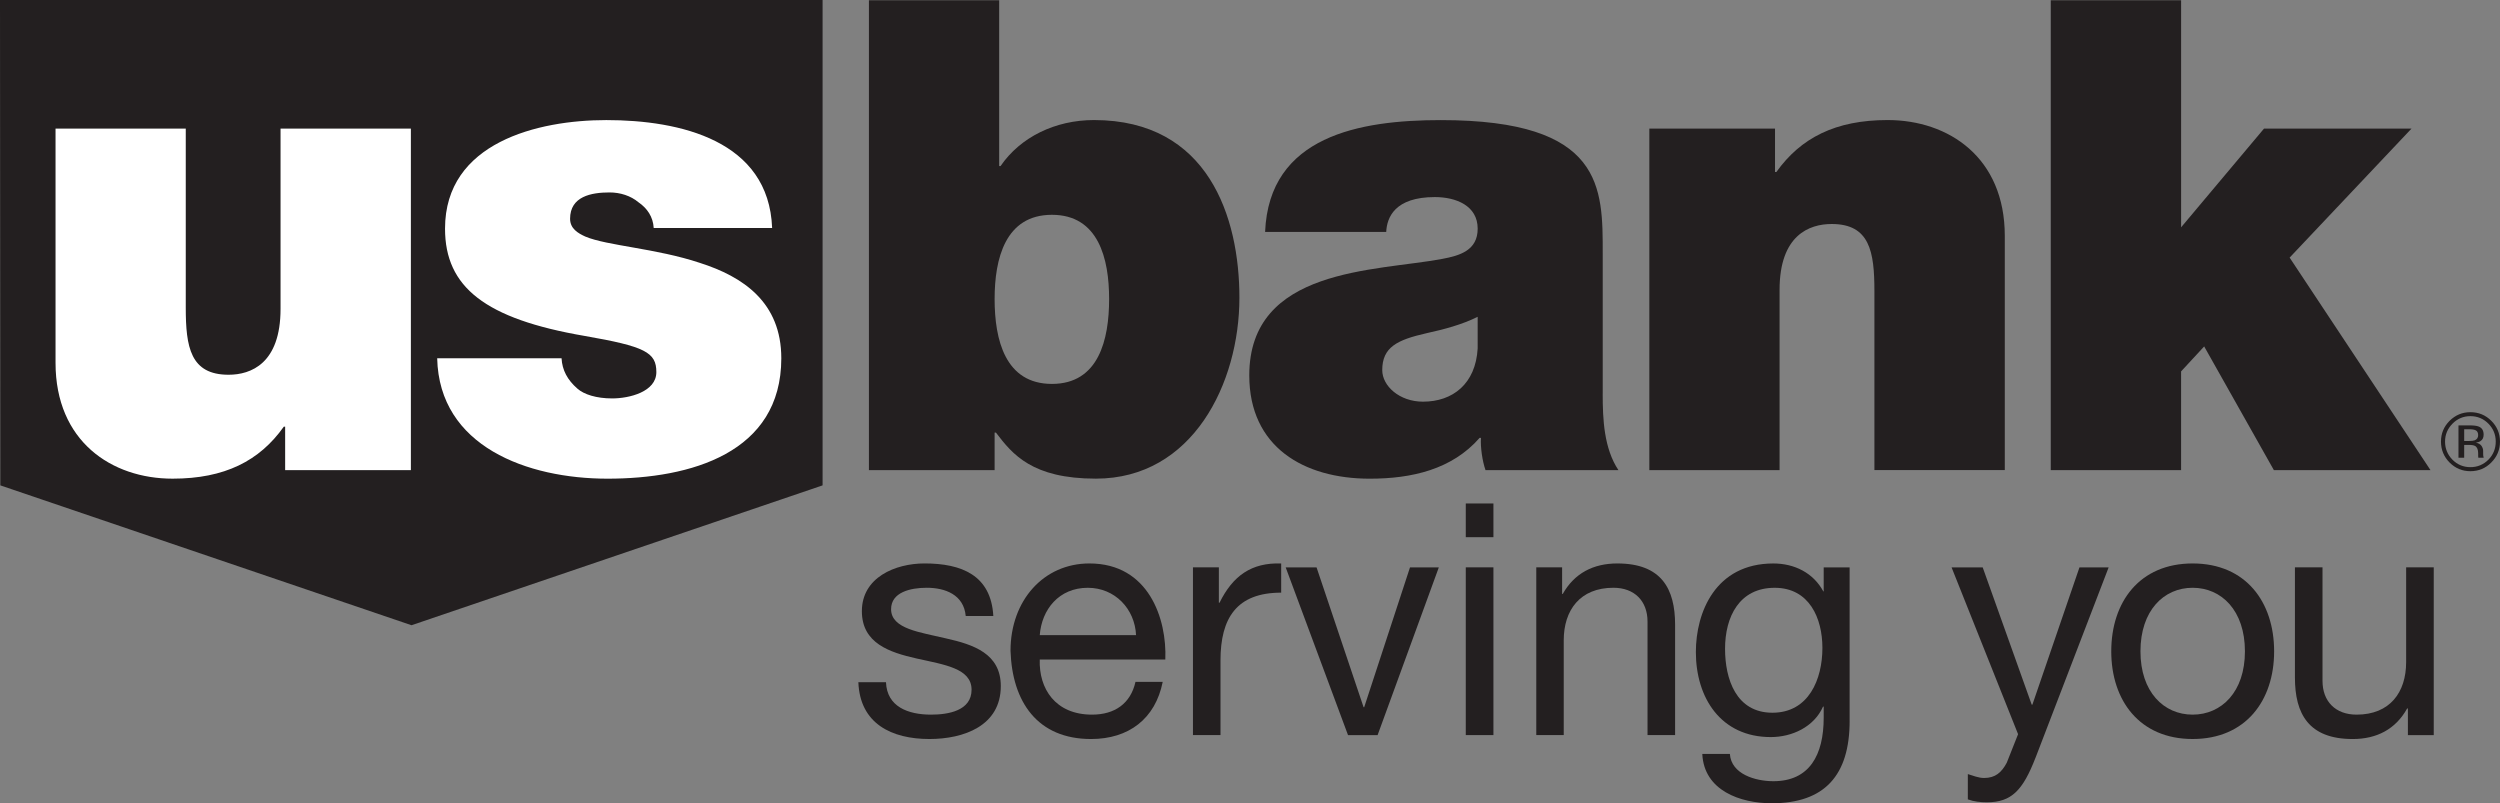 <svg xmlns="http://www.w3.org/2000/svg" width="145.039" height="46.602"><rect width="100%" height="100%" fill="#808080" stroke="none"/><g><path d="M51.401 39.578c.053 1.431 1.294 1.882 2.614 1.882.996 0 2.351-.224 2.351-1.445 0-1.243-1.58-1.452-3.184-1.811-1.578-.357-3.18-.884-3.18-2.747 0-1.959 1.939-2.769 3.637-2.769 2.141 0 3.857.678 3.989 3.048h-1.601c-.113-1.243-1.205-1.637-2.26-1.637-.96 0-2.07.265-2.07 1.243 0 1.15 1.696 1.337 3.184 1.694 1.601.358 3.181.885 3.181 2.768 0 2.315-2.162 3.07-4.141 3.07-2.188 0-4.032-.885-4.123-3.297h1.602" fill="#231f20"/><path d="M65.909 36.849c-.07-1.522-1.22-2.748-2.8-2.748-1.676 0-2.674 1.261-2.787 2.748h5.587zm1.547 2.71c-.43 2.149-1.977 3.316-4.159 3.316-3.102 0-4.576-2.148-4.671-5.121 0-2.919 1.922-5.065 4.578-5.065 3.444 0 4.5 3.218 4.403 5.573h-7.285c-.058 1.695.906 3.198 3.032 3.198 1.318 0 2.238-.64 2.522-1.902h1.579" fill="#231f20"/><path d="M69.21 32.915h1.503v2.052h.039c.772-1.561 1.844-2.334 3.577-2.278v1.694c-2.58 0-3.521 1.469-3.521 3.932v4.332h-1.598v-9.732" fill="#231f20"/><path d="M79.923 42.648h-1.717l-3.617-9.732h1.791l2.729 8.114h.035l2.658-8.114h1.672l-3.552 9.732" fill="#231f20"/><path d="M85.038 32.915h1.604v9.732h-1.604v-9.732zm1.604-1.75h-1.604v-1.956h1.604v1.956" fill="#231f20"/><path d="M89.127 32.915h1.5v1.544h.036c.681-1.204 1.773-1.77 3.167-1.77 2.561 0 3.352 1.469 3.352 3.557v6.401h-1.6v-6.588c0-1.186-.752-1.96-1.978-1.96-1.938 0-2.883 1.3-2.883 3.049v5.498h-1.593v-9.732" fill="#231f20"/><path d="M105.728 37.587c0-1.714-.755-3.486-2.768-3.486-2.051 0-2.88 1.676-2.88 3.54 0 1.753.641 3.708 2.748 3.708 2.109 0 2.9-1.941 2.9-3.762zm1.58 4.232c0 3.165-1.451 4.783-4.52 4.783-1.823 0-3.931-.736-4.028-2.861h1.6c.077 1.167 1.471 1.581 2.524 1.581 2.087 0 2.919-1.507 2.919-3.688v-.641h-.037c-.526 1.187-1.806 1.769-3.032 1.769-2.9 0-4.347-2.278-4.347-4.933 0-2.297 1.129-5.139 4.497-5.139 1.225 0 2.317.547 2.897 1.619h.022v-1.393h1.504v8.904" fill="#231f20"/><path d="M118.096 43.947c-.734 1.902-1.393 2.598-2.822 2.598-.376 0-.755-.038-1.109-.169v-1.467c.3.091.623.226.941.226.656 0 1.017-.32 1.318-.886l.656-1.655-3.858-9.676h1.806l2.843 7.964h.039l2.731-7.964h1.693l-4.237 11.031" fill="#231f20"/><path d="M127.207 41.46c1.675 0 3.034-1.315 3.034-3.671 0-2.371-1.359-3.689-3.034-3.689-1.673 0-3.027 1.318-3.027 3.689 0 2.356 1.354 3.671 3.027 3.671zm0-8.771c3.09 0 4.728 2.24 4.728 5.1 0 2.843-1.637 5.085-4.728 5.085-3.084 0-4.721-2.242-4.721-5.085 0-2.86 1.637-5.1 4.721-5.1" fill="#231f20"/><path d="M141.196 42.648h-1.5v-1.545h-.044c-.672 1.208-1.766 1.772-3.16 1.772-2.56 0-3.35-1.472-3.35-3.56v-6.4h1.6v6.59c0 1.186.752 1.955 1.976 1.955 1.938 0 2.876-1.295 2.876-3.048v-5.497h1.601v9.732" fill="#231f20"/><path d="M0 0l.02 28.159 23.854 8.114 23.849-8.114v-28.159h-47.723" fill="#231f20"/><path d="M23.836 27.274h-7.293v-2.519h-.079c-1.409 1.986-3.43 3.015-6.45 3.015-3.549 0-6.792-2.175-6.792-6.719v-13.589h7.555v10.384c0 2.29.269 3.895 2.485 3.895 1.297 0 3.014-.65 3.014-3.819v-10.46h7.561v19.813" fill="#fff"/><path d="M37.925 13.225c-.037-.649-.379-1.144-.881-1.488-.453-.382-1.067-.573-1.678-.573-1.068 0-2.292.231-2.292 1.528 0 .573.46.839.88 1.031 1.259.535 4.125.686 6.646 1.527 2.516.802 4.728 2.29 4.728 5.535 0 5.499-5.265 6.986-10.079 6.986-4.658 0-9.772-1.871-9.885-6.986h7.215c.037.689.344 1.26.916 1.758.382.342 1.106.572 2.022.572.992 0 2.562-.382 2.562-1.528 0-1.145-.652-1.487-4.162-2.098-5.766-.991-8.098-2.826-8.098-6.223 0-5.002 5.389-6.299 9.356-6.299 4.28 0 9.428 1.182 9.621 6.259h-6.872" fill="#fff"/><path d="M61.028 12.462c-2.711 0-3.325 2.558-3.325 4.885 0 2.37.615 4.926 3.325 4.926 2.709 0 3.318-2.556 3.318-4.926 0-2.328-.609-4.885-3.318-4.885zm-10.617-12.448h7.557v9.621h.079c1.148-1.679 3.17-2.67 5.42-2.67 6.642 0 8.438 5.65 8.438 10.306 0 4.963-2.713 10.498-8.326 10.498-3.7 0-4.843-1.414-5.799-2.672h-.077v2.177h-7.292v-27.26" fill="#231f20"/><path d="M85.728 18.38c-.917.457-1.947.726-2.975.953-1.687.385-2.561.802-2.561 2.14 0 .915.993 1.83 2.363 1.83 1.723 0 3.056-1.029 3.173-3.089v-1.833zm7.253 4.468c0 1.489.076 3.167.913 4.427h-7.711c-.186-.533-.3-1.335-.265-1.871h-.078c-1.602 1.832-3.933 2.367-6.375 2.367-3.814 0-6.988-1.831-6.988-5.994 0-6.258 7.335-6.031 11.189-6.756 1.028-.191 2.062-.495 2.062-1.755 0-1.338-1.26-1.833-2.484-1.833-2.328 0-2.783 1.184-2.822 2.023h-7.027c.229-5.574 5.501-6.489 10.196-6.489 9.466 0 9.391 3.93 9.391 7.75v8.132" fill="#231f20"/><path d="M95.687 7.461h7.292v2.519h.078c1.416-1.984 3.435-3.015 6.451-3.015 3.549 0 6.801 2.175 6.801 6.719v13.589h-7.564v-10.383c0-2.291-.27-3.894-2.479-3.894-1.303 0-3.023.649-3.023 3.818v10.46h-7.556v-19.813" fill="#231f20"/><path d="M118.977.015h7.561v13.173l4.809-5.726h8.557l-7.07 7.483 8.172 12.33h-9.086l-4.044-7.176-1.339 1.448v5.728h-7.561v-27.26" fill="#231f20"/><path d="M142.63 26.556h.331v-.744h.263c.176 0 .295.019.369.061.121.07.179.213.179.432v.15l.005.06.001.023.007.019h.307l-.005-.022-.021-.1-.005-.141v-.139c0-.094-.031-.19-.096-.29-.072-.098-.184-.16-.326-.182.114-.019.207-.05.269-.094.122-.078.181-.202.181-.367 0-.237-.087-.397-.289-.477-.113-.044-.281-.066-.509-.066h-.661v1.879zm.948-1.014c-.071.025-.171.041-.319.041h-.297v-.68h.287c.179 0 .315.022.398.071.077.045.125.137.125.273 0 .144-.068.241-.194.295zm.956-1.13c-.333-.332-.738-.499-1.214-.499-.47 0-.866.168-1.204.499-.333.334-.501.735-.501 1.208 0 .475.169.88.497 1.212.338.338.738.505 1.208.505.476 0 .881-.167 1.214-.505.334-.336.505-.74.505-1.212 0-.473-.171-.876-.505-1.208zm-.169.165c.285.289.427.634.427 1.044 0 .408-.142.761-.427 1.049-.289.288-.634.432-1.045.432-.405 0-.752-.144-1.039-.432-.282-.288-.43-.641-.43-1.049 0-.409.147-.754.434-1.044.287-.289.635-.434 1.035-.434.411 0 .756.145 1.045.434" fill="#231f20"/></g></svg>